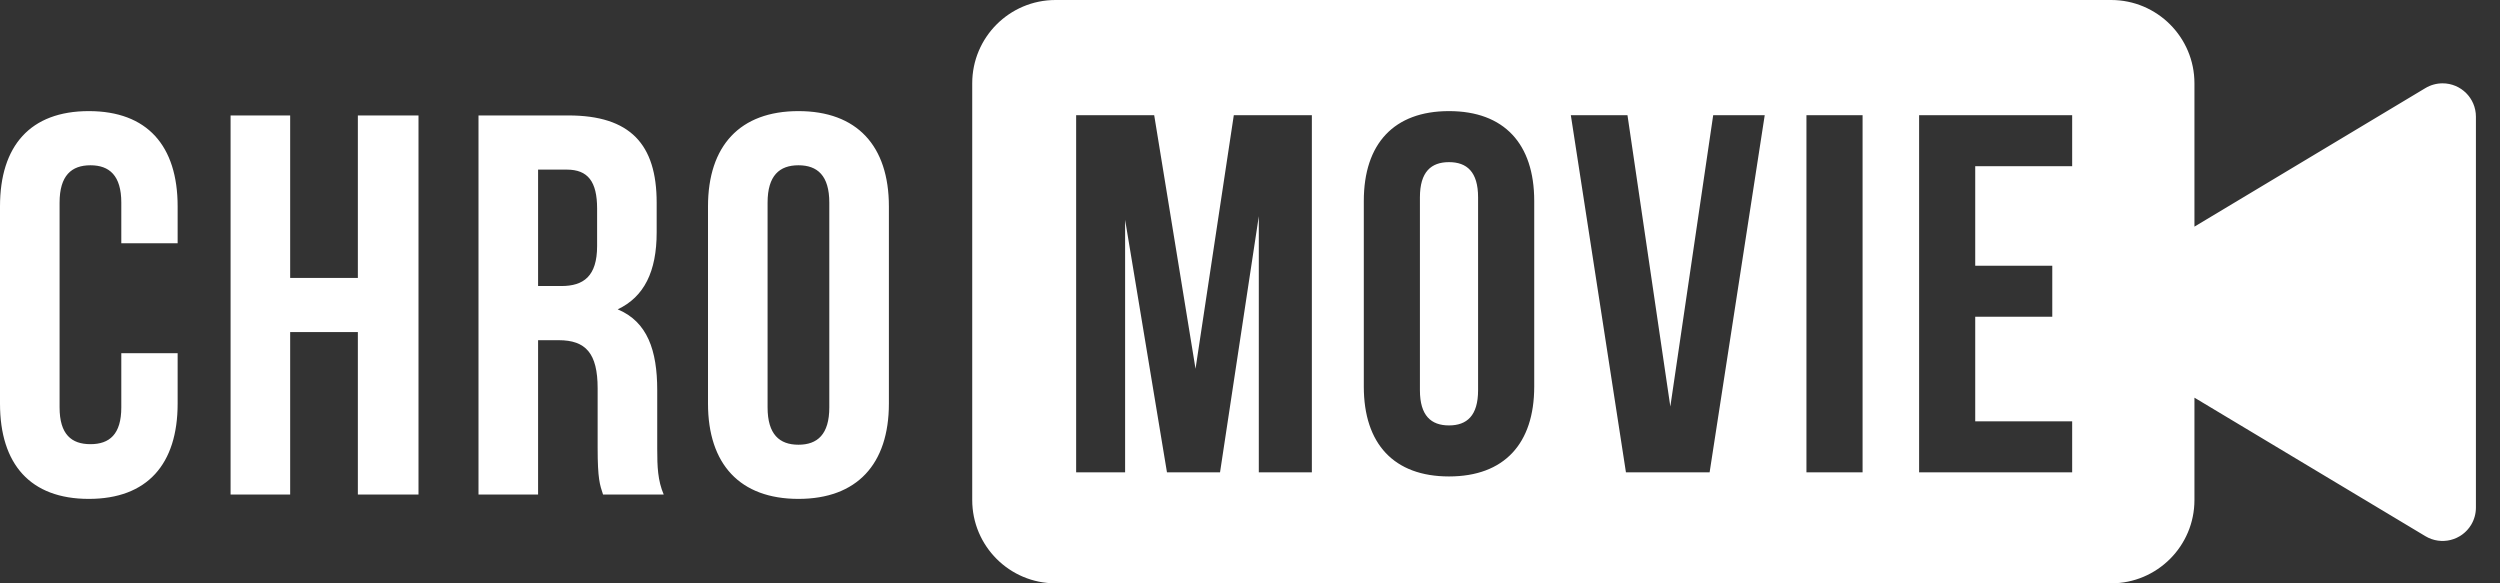 <svg xmlns="http://www.w3.org/2000/svg" width="90" height="21" viewBox="0 0 90 21">
  <rect x="0" y="0" width="90" height="21" fill="#333333" stroke="none"/>
  <g fill="#FFF" fill-rule="evenodd">
    <path d="M79 8.159L87.315 3.171C87.502 3.059 87.715 3 87.933 3 88.595 3 89.133 3.537 89.133 4.2L89.133 18.274C89.133 18.492 89.074 18.705 88.962 18.892 88.621 19.46 87.884 19.644 87.315 19.303L79 14.316 79 18C79 19.657 77.657 21 76 21L38 21C36.343 21 35 19.657 35 18L35 3C35 1.343 36.343 3.04359188e-16 38 0L76 0C77.657-3.04359188e-16 79 1.343 79 3L79 8.159zM41.551 4.147L38.741 4.147 38.741 17.005 40.504 17.005 40.504 7.913 42.011 17.005 43.921 17.005 45.317 7.784 45.317 17.005 47.227 17.005 47.227 4.147 44.417 4.147 43.039 13.276 41.551 4.147zM51.117 7.104C51.117 6.186 51.521 5.837 52.164 5.837 52.807 5.837 53.211 6.186 53.211 7.104L53.211 14.048C53.211 14.966 52.807 15.315 52.164 15.315 51.521 15.315 51.117 14.966 51.117 14.048L51.117 7.104zM49.097 13.919C49.097 15.976 50.18 17.152 52.164 17.152 54.148 17.152 55.232 15.976 55.232 13.919L55.232 7.233C55.232 5.176 54.148 4 52.164 4 50.18 4 49.097 5.176 49.097 7.233L49.097 13.919zM58.589 4.147L56.55 4.147 58.534 17.005 61.546 17.005 63.53 4.147 61.675 4.147 60.132 14.635 58.589 4.147zM65.032 17.005L67.053 17.005 67.053 4.147 65.032 4.147 65.032 17.005zM71.108 5.984L74.598 5.984 74.598 4.147 69.088 4.147 69.088 17.005 74.598 17.005 74.598 15.168 71.108 15.168 71.108 11.403 73.882 11.403 73.882 9.566 71.108 9.566 71.108 5.984zM4.367 12.715L6.395 12.715 6.395 14.528C6.395 16.712 5.303 17.96 3.197 17.96 1.092 17.96 0 16.712 0 14.528L0 7.431C0 5.248 1.092 4 3.197 4 5.303 4 6.395 5.248 6.395 7.431L6.395 8.757 4.367 8.757 4.367 7.295C4.367 6.32 3.938 5.95 3.256 5.95 2.574 5.95 2.145 6.32 2.145 7.295L2.145 14.665C2.145 15.639 2.574 15.99 3.256 15.99 3.938 15.99 4.367 15.639 4.367 14.665L4.367 12.715zM10.446 11.955L10.446 17.804 8.301 17.804 8.301 4.156 10.446 4.156 10.446 10.005 12.883 10.005 12.883 4.156 15.066 4.156 15.066 17.804 12.883 17.804 12.883 11.955 10.446 11.955zM23.894 17.804L21.71 17.804C21.593 17.453 21.515 17.238 21.515 16.127L21.515 13.982C21.515 12.715 21.086 12.247 20.112 12.247L19.371 12.247 19.371 17.804 17.226 17.804 17.226 4.156 20.462 4.156C22.685 4.156 23.64 5.189 23.64 7.295L23.64 8.367C23.64 9.771 23.192 10.687 22.237 11.136 23.309 11.584 23.66 12.618 23.66 14.041L23.66 16.146C23.66 16.809 23.679 17.297 23.894 17.804zM20.404 6.106L19.371 6.106 19.371 10.297 20.209 10.297C21.008 10.297 21.496 9.946 21.496 8.855L21.496 7.509C21.496 6.535 21.164 6.106 20.404 6.106zM27.633 7.295L27.633 14.665C27.633 15.639 28.062 16.01 28.744 16.01 29.426 16.01 29.855 15.639 29.855 14.665L29.855 7.295C29.855 6.32 29.426 5.95 28.744 5.95 28.062 5.95 27.633 6.32 27.633 7.295zM25.488 14.528L25.488 7.431C25.488 5.248 26.638 4 28.744 4 30.85 4 32 5.248 32 7.431L32 14.528C32 16.712 30.85 17.96 28.744 17.96 26.638 17.96 25.488 16.712 25.488 14.528z"/>
  </g>
</svg>
